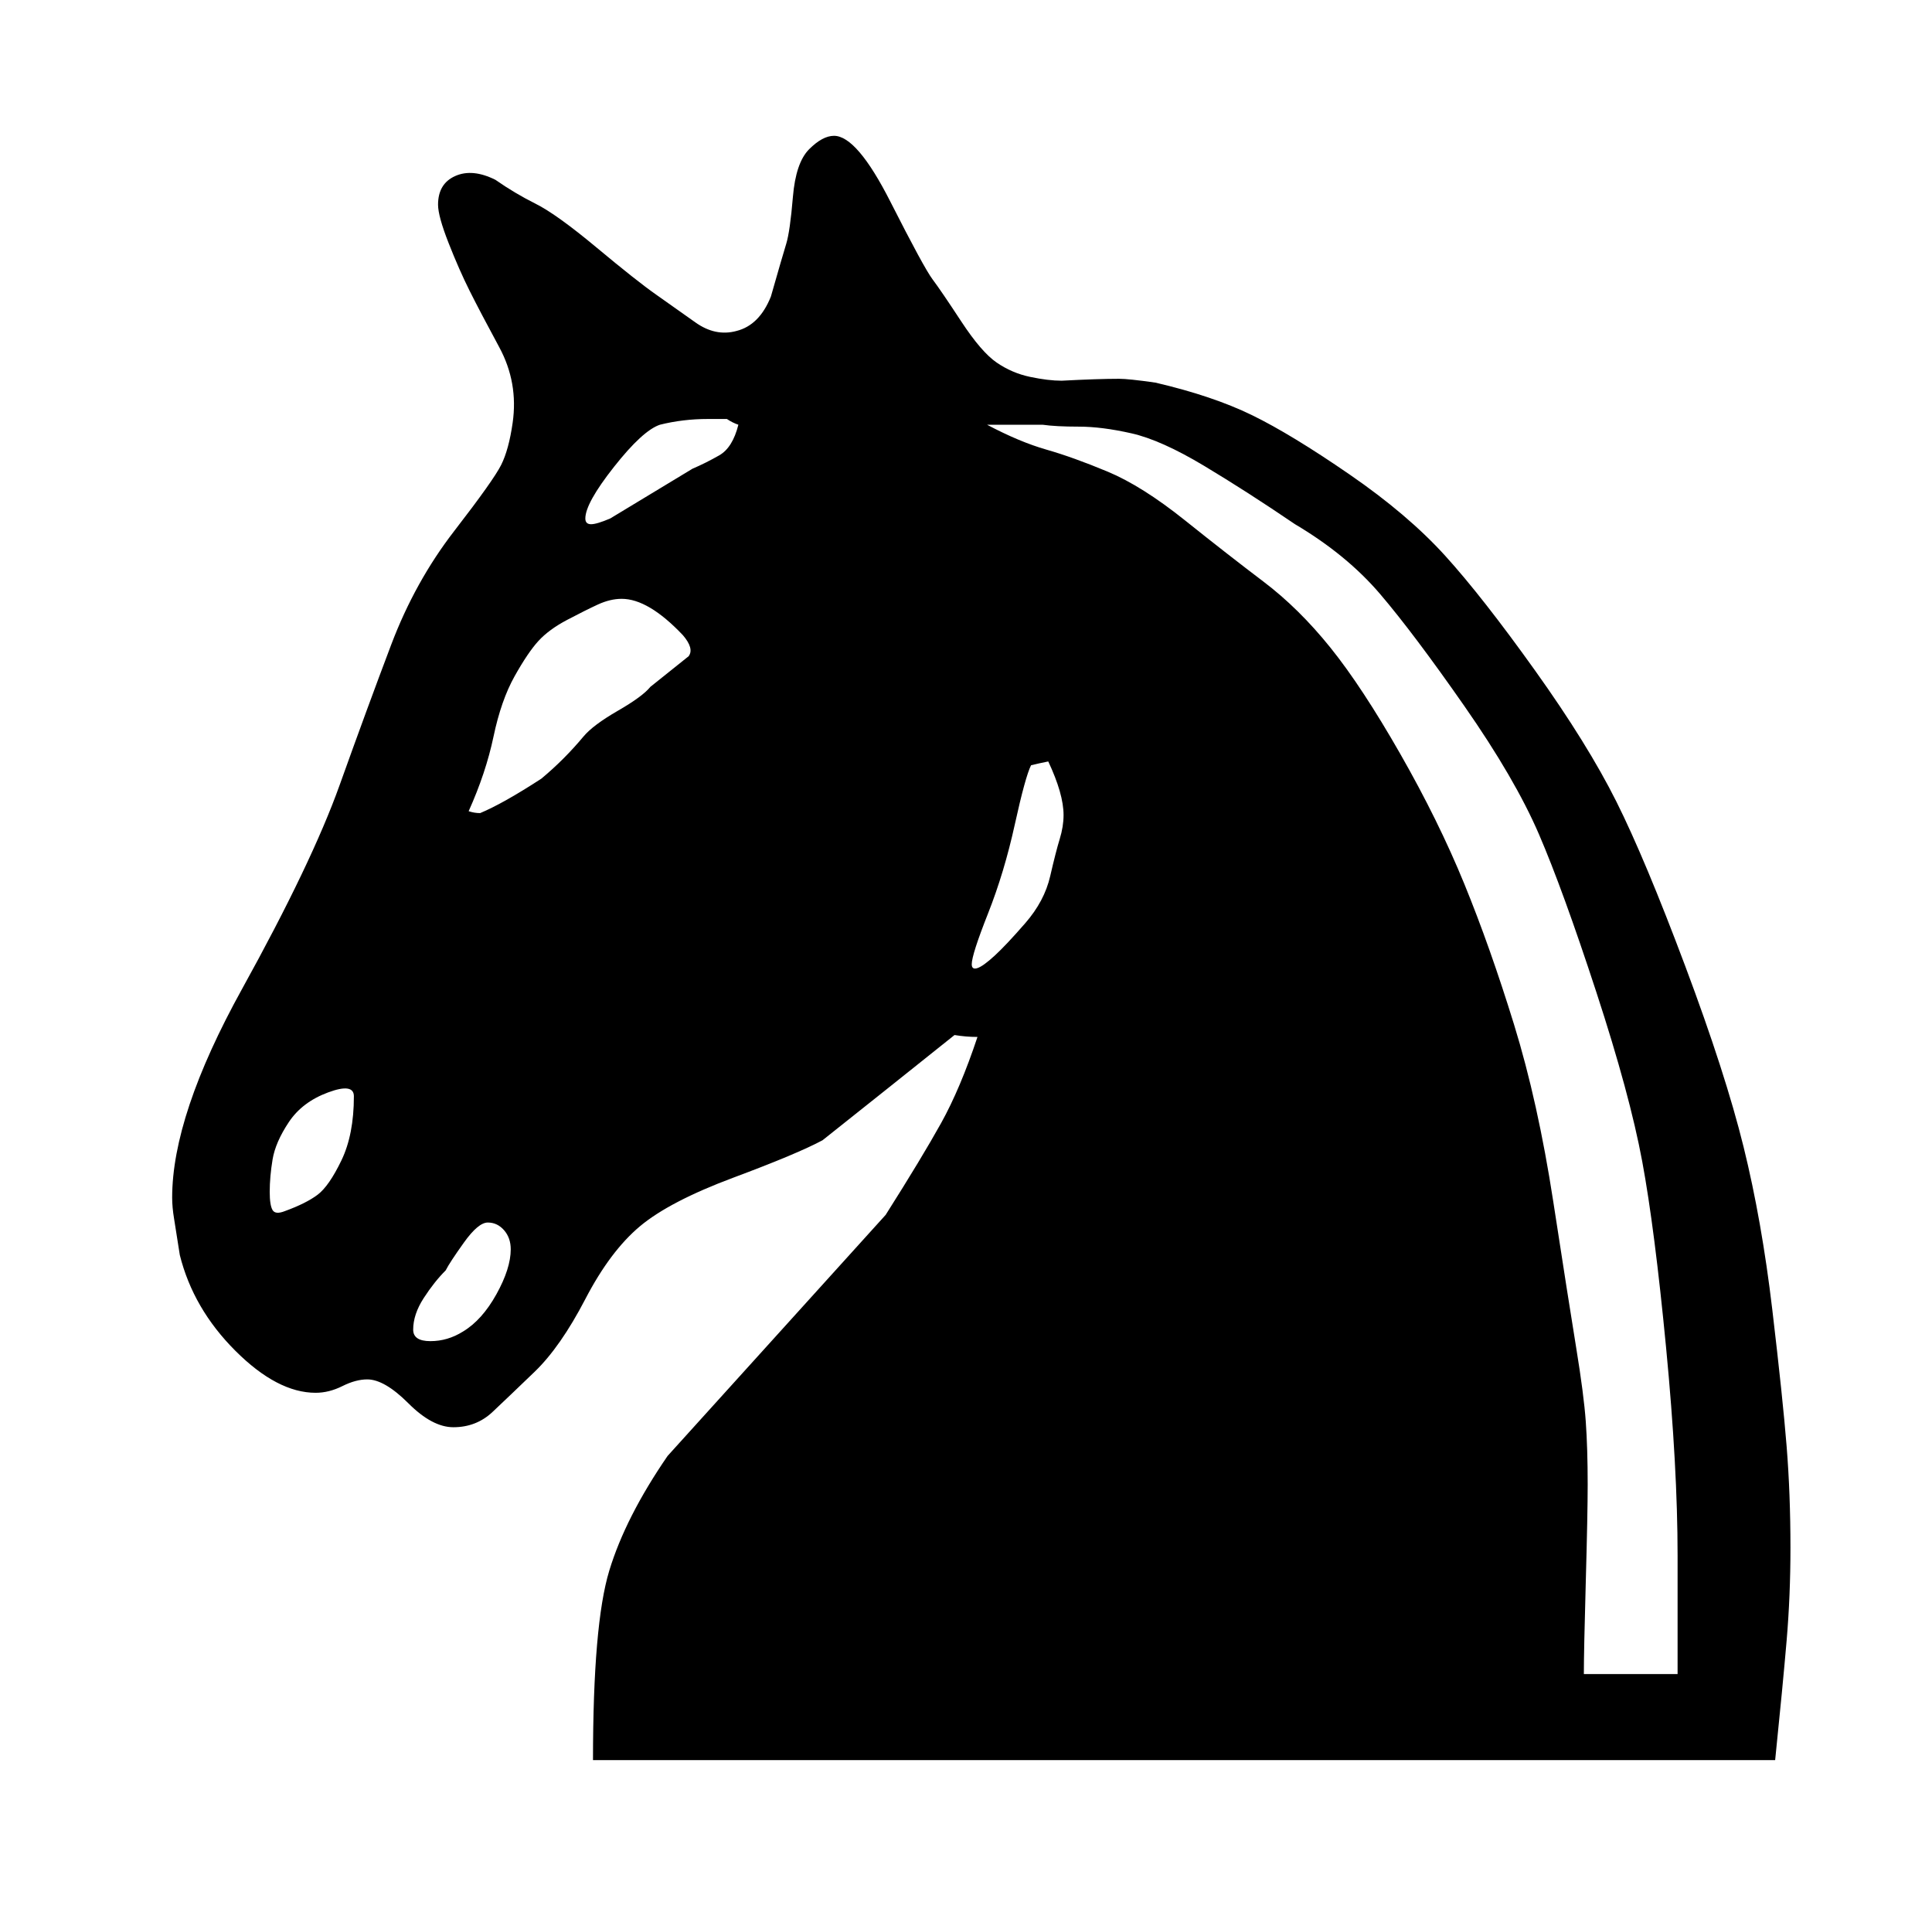 <?xml version="1.0" standalone="no"?>
<!DOCTYPE svg PUBLIC "-//W3C//DTD SVG 1.1//EN" "http://www.w3.org/Graphics/SVG/1.1/DTD/svg11.dtd" >
<svg xmlns="http://www.w3.org/2000/svg" xmlns:xlink="http://www.w3.org/1999/xlink" version="1.1" viewBox="-10 0 1010 1000">
   <path fill="currentColor"
d="M918 920h-618q0 -71 8.5 -99t30.5 -60l114 -126q19 -30 29 -48t19 -45q-6 0 -12 -1q-35 28 -69 55q-13 7 -46.5 19.5t-49 25.5t-28.5 38t-26.5 38t-22 21t-20.5 8q-11 0 -23.5 -12.5t-21.5 -12.5q-6 0 -13 3.5t-14 3.5q-20 0 -42 -22t-29 -50q-2 -13 -3 -19t-1 -11
q0 -43 36.5 -109t51 -106.5t27 -73.5t33 -59.5t24.5 -34.5t6 -22q3 -21 -7 -39.5t-15.5 -29.5t-11 -25t-5.5 -20q0 -11 9 -15t21 2q10 7 21 12.5t32 23t31 24.5t20.5 14.5t21.5 4.5q12 -3 18 -18q6 -21 8 -27.5t3.5 -24.5t8.5 -25t13 -7q12 0 29.5 34.5t22 40.5t15 22
t18.5 21.5t17.5 7.5t16.5 2q19 -1 30 -1q5 0 19 2q30 7 50.5 17t51 31t50 42.5t47 60t42.5 68.5t36 86t30.5 94.5t15 85t7.5 71.5t2 53q0 25 -2 48.5t-6 62.5zM273 407q6 -5 11.5 -10.5t10.5 -11.5t18 -13.5t17 -12.5l20 -16q3 -4 -3 -11q-18 -19 -32 -19q-6 0 -12.5 3
t-16 8t-15 11t-12.5 18.5t-11 31.5t-13 39q3 1 6 1q12 -5 32 -18zM139 633q11 -4 17 -8.5t12.5 -18t6.5 -33.5q0 -7 -13.5 -2t-20.5 15.5t-8.5 19.5t-1.5 17q0 7 1.5 9.5t6.5 0.5zM232 696q10 -6 17.5 -19.5t7.5 -23.5q0 -6 -3.5 -10t-8.5 -4t-12.5 10.5t-9.5 14.5
q-6 6 -11.5 14.5t-5.5 16.5q0 6 9 6t17 -5zM335 222q-9 3 -24 22t-15 27q0 3 3 3t10 -3l43 -26q7 -3 14 -7t10 -16q-3 -1 -6 -3h-10q-13 0 -25 3zM538 398q-5 1 -9 2q-3 6 -8.5 31t-14 46.5t-8.5 26.5q0 3 3 2t9 -6.5t16 -17t13 -24.5t5 -19.5t2 -12.5q0 -11 -8 -28z
M506 222q17 9 31 13t32 11.5t40.5 25.5t41 32t35 34.5t36.5 55.5t33.5 68t26 73.5t20.5 92.5t12 76.5t5 38.5t1 33q0 15 -1 51t-1 48h49v-46v-16q0 -46 -6 -108.5t-12.5 -97.5t-24 -88.5t-30 -82.5t-39 -67t-44 -58.5t-44.5 -36.5q-25 -17 -47.5 -30.5t-38 -17t-27.5 -3.5
t-19 -1h-29z" />
</svg>
